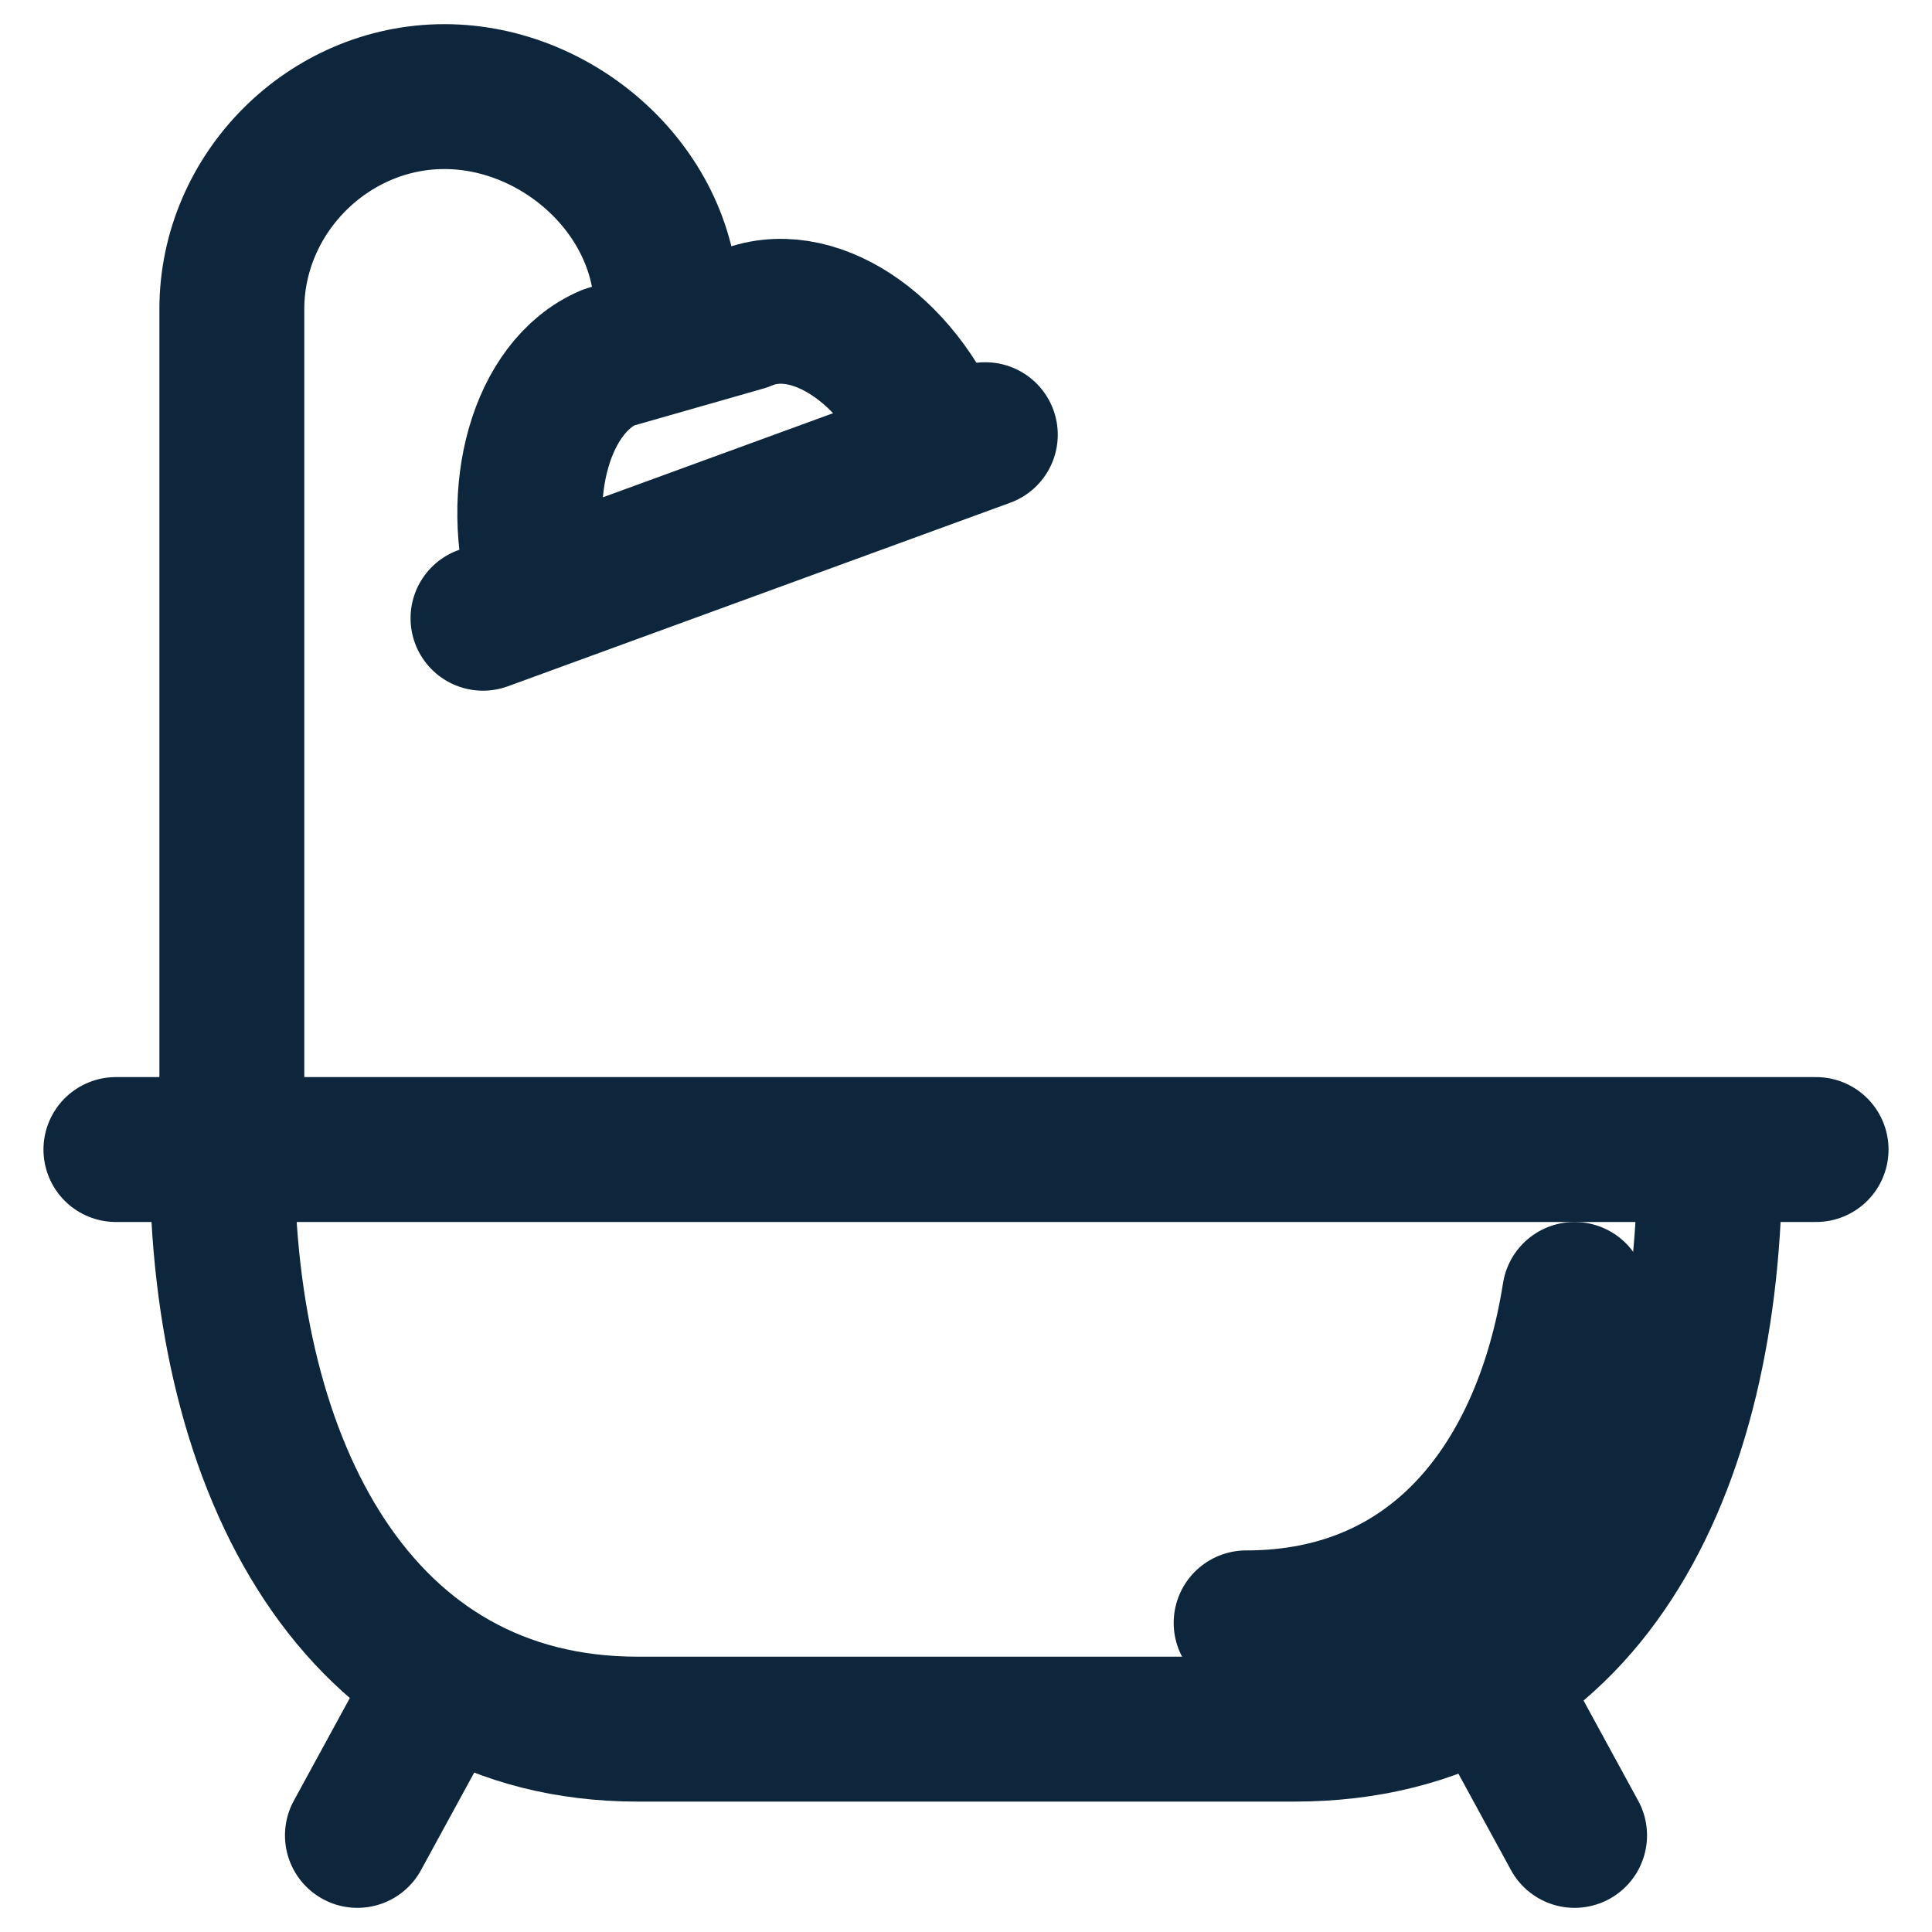 <?xml version="1.0" encoding="utf-8"?>
<!-- Generator: Adobe Illustrator 22.0.0, SVG Export Plug-In . SVG Version: 6.00 Build 0)  -->
<svg version="1.1" id="Layer_1" xmlns="http://www.w3.org/2000/svg" xmlns:xlink="http://www.w3.org/1999/xlink" x="0px" y="0px"
	 viewBox="0 0 20 20" style="enable-background:new 0 0 20 20;" xml:space="preserve">
<style type="text/css">
	.st0{fill:none;stroke:#0D263C;stroke-width:1.5;stroke-linecap:round;stroke-linejoin:round;}
</style>
<path class="st0" d="M2.3,12c0,3.2,1.4,5.9,4.3,5.9h6.8c3,0,4.3-2.7,4.3-5.9"/>
<path class="st0" d="M18.8,11.9H1.2"/>
<path class="st0" d="M16.3,19l-0.6-1.1"/>
<path class="st0" d="M3.7,19l0.6-1.1"/>
<path class="st0" d="M6.9,3.2C6.9,2,5.8,1,4.6,1C3.4,1,2.4,2,2.4,3.2v8"/>
<path class="st0" d="M9.7,4.6c-0.4-1-1.3-1.6-2-1.3L6.3,3.7C5.6,4,5.3,5.1,5.6,6.1"/>
<path class="st0" d="M5,6.4l5.2-1.9 M12.9,16.8c2,0,3.1-1.5,3.4-3.4"/>
</svg>
